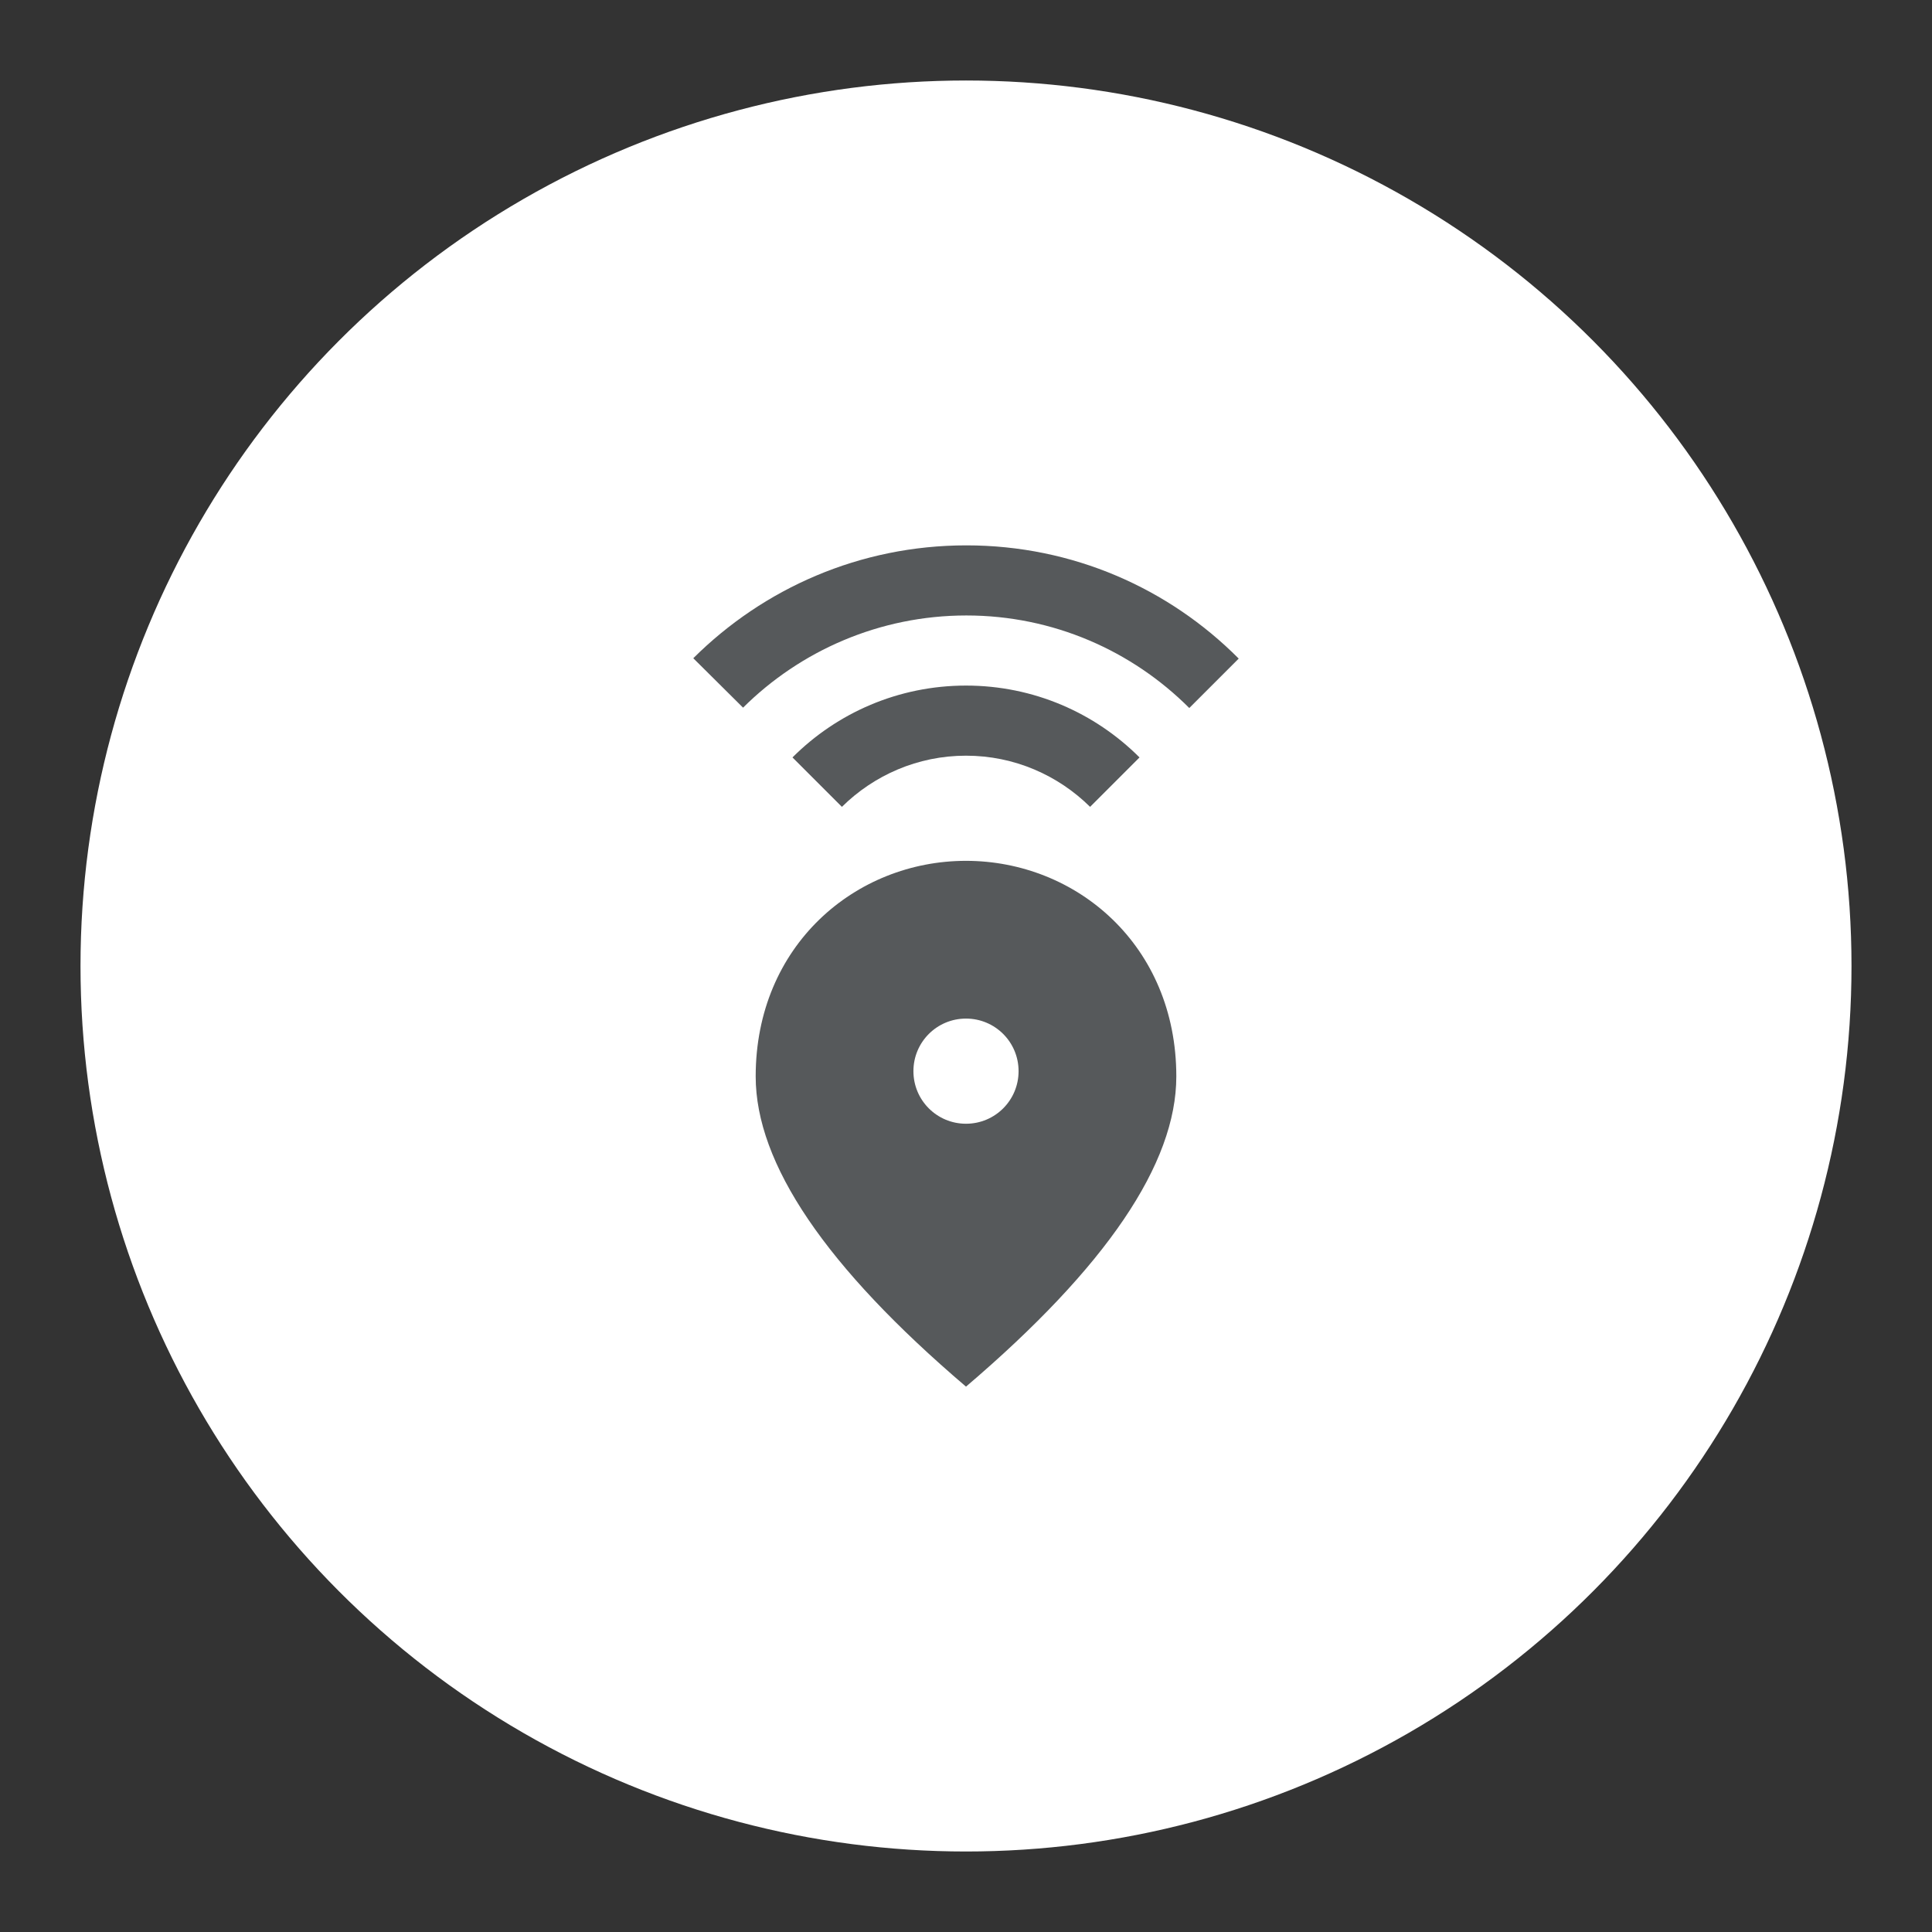 <?xml version="1.0" encoding="UTF-8"?>
<svg version="1.1" viewBox="0 0 192 192" xmlns="http://www.w3.org/2000/svg">
 <rect x="0" y="0" width="192" height="192" fill="#333333" stroke="none"/>
 <circle class="a" cx="96" cy="96" r="88" style="fill:#fff"/>
 <path d="m96 85.549c-10.973 0-20.901 8.395-20.901 21.424 0 8.674 6.967 18.951 20.901 30.829 13.934-11.879 20.901-22.155 20.901-30.829 0-13.028-9.928-21.424-20.901-21.424zm0 26.127c-2.891 0-5.225-2.334-5.225-5.225 0-2.891 2.334-5.225 5.225-5.225 2.891 0 5.225 2.334 5.225 5.225 0 2.891-2.334 5.225-5.225 5.225zm0-43.544c6.723 0 12.819 2.717 17.244 7.141l-4.912 4.912c-3.17-3.135-7.524-5.086-12.332-5.086-4.807 0-9.162 1.951-12.332 5.086l-4.912-4.912c4.424-4.424 10.52-7.141 17.244-7.141zm27.102-2.682-4.912 4.912c-5.678-5.678-13.516-9.197-22.155-9.197-8.639 0-16.512 3.518-22.19 9.162l-4.947-4.912c6.967-6.932 16.547-11.217 27.137-11.217 10.59 0 20.135 4.285 27.067 11.252z" fill="@android:color/white" style="fill:#56595b;stroke-width:3.484"/>
</svg>
